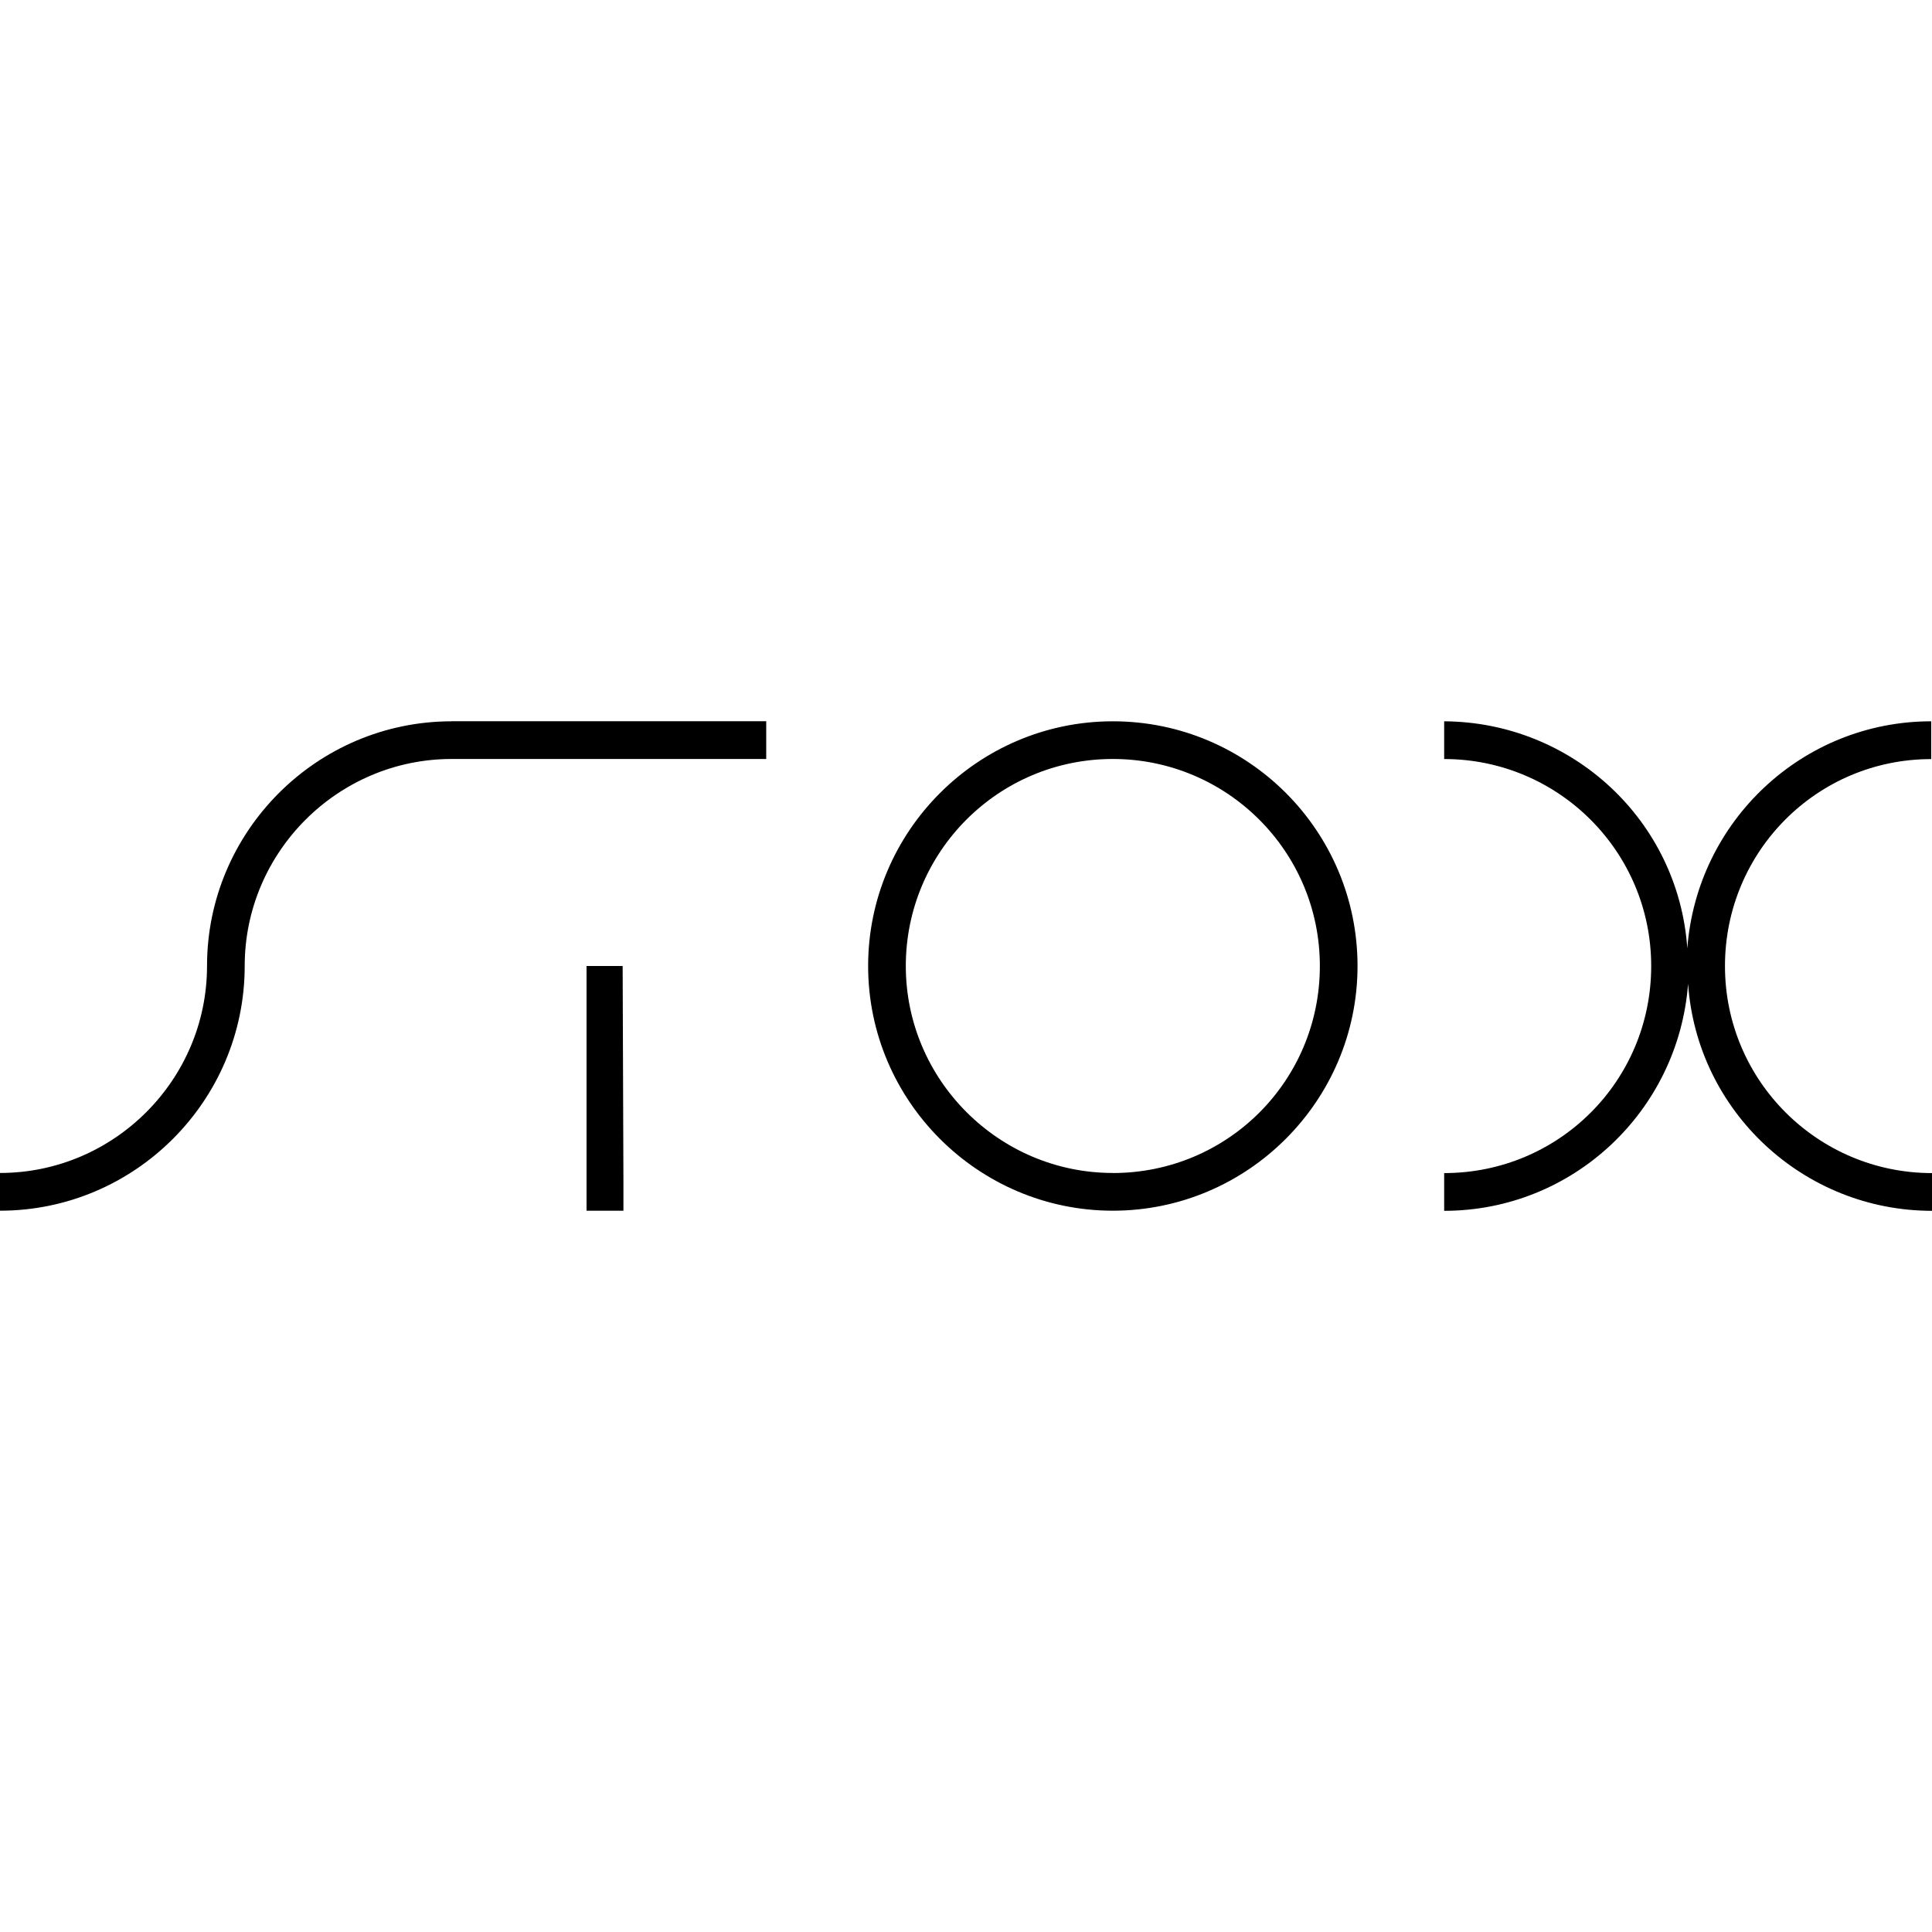 <svg version="1.1" xmlns="http://www.w3.org/2000/svg" viewBox="0 0 32 32">
<title>stx</title>
<path d="M31.987 12.571v-0.624c-2.126 0-3.88 1.648-4.040 3.761-0.146-2.113-1.9-3.748-4.027-3.761v0.625c1.887 0 3.429 1.528 3.429 3.429s-1.528 3.429-3.429 3.429v0.625c2.126 0 3.88-1.648 4.040-3.761 0.146 2.113 1.914 3.761 4.040 3.761v-0.625c-1.887 0-3.429-1.528-3.429-3.429s1.528-3.428 3.415-3.428h-0zM10.326 20.053v-0.465l-0.013-3.588h-0.598v4.053h0.611zM18.432 11.947c-2.233 0-4.053 1.821-4.053 4.053s1.821 4.053 4.053 4.053c2.233 0 4.053-1.821 4.053-4.053s-1.807-4.053-4.053-4.053zM18.432 19.428c-1.887 0-3.429-1.541-3.429-3.428s1.528-3.429 3.429-3.429c1.887 0 3.429 1.528 3.429 3.429s-1.528 3.429-3.429 3.429zM7.482 11.947c-2.233 0-4.053 1.821-4.053 4.053 0 1.887-1.542 3.428-3.429 3.428v0.625c2.233 0 4.053-1.821 4.053-4.053 0-1.887 1.542-3.429 3.429-3.429h5.209v-0.625h-5.209z"></path>
</svg>
